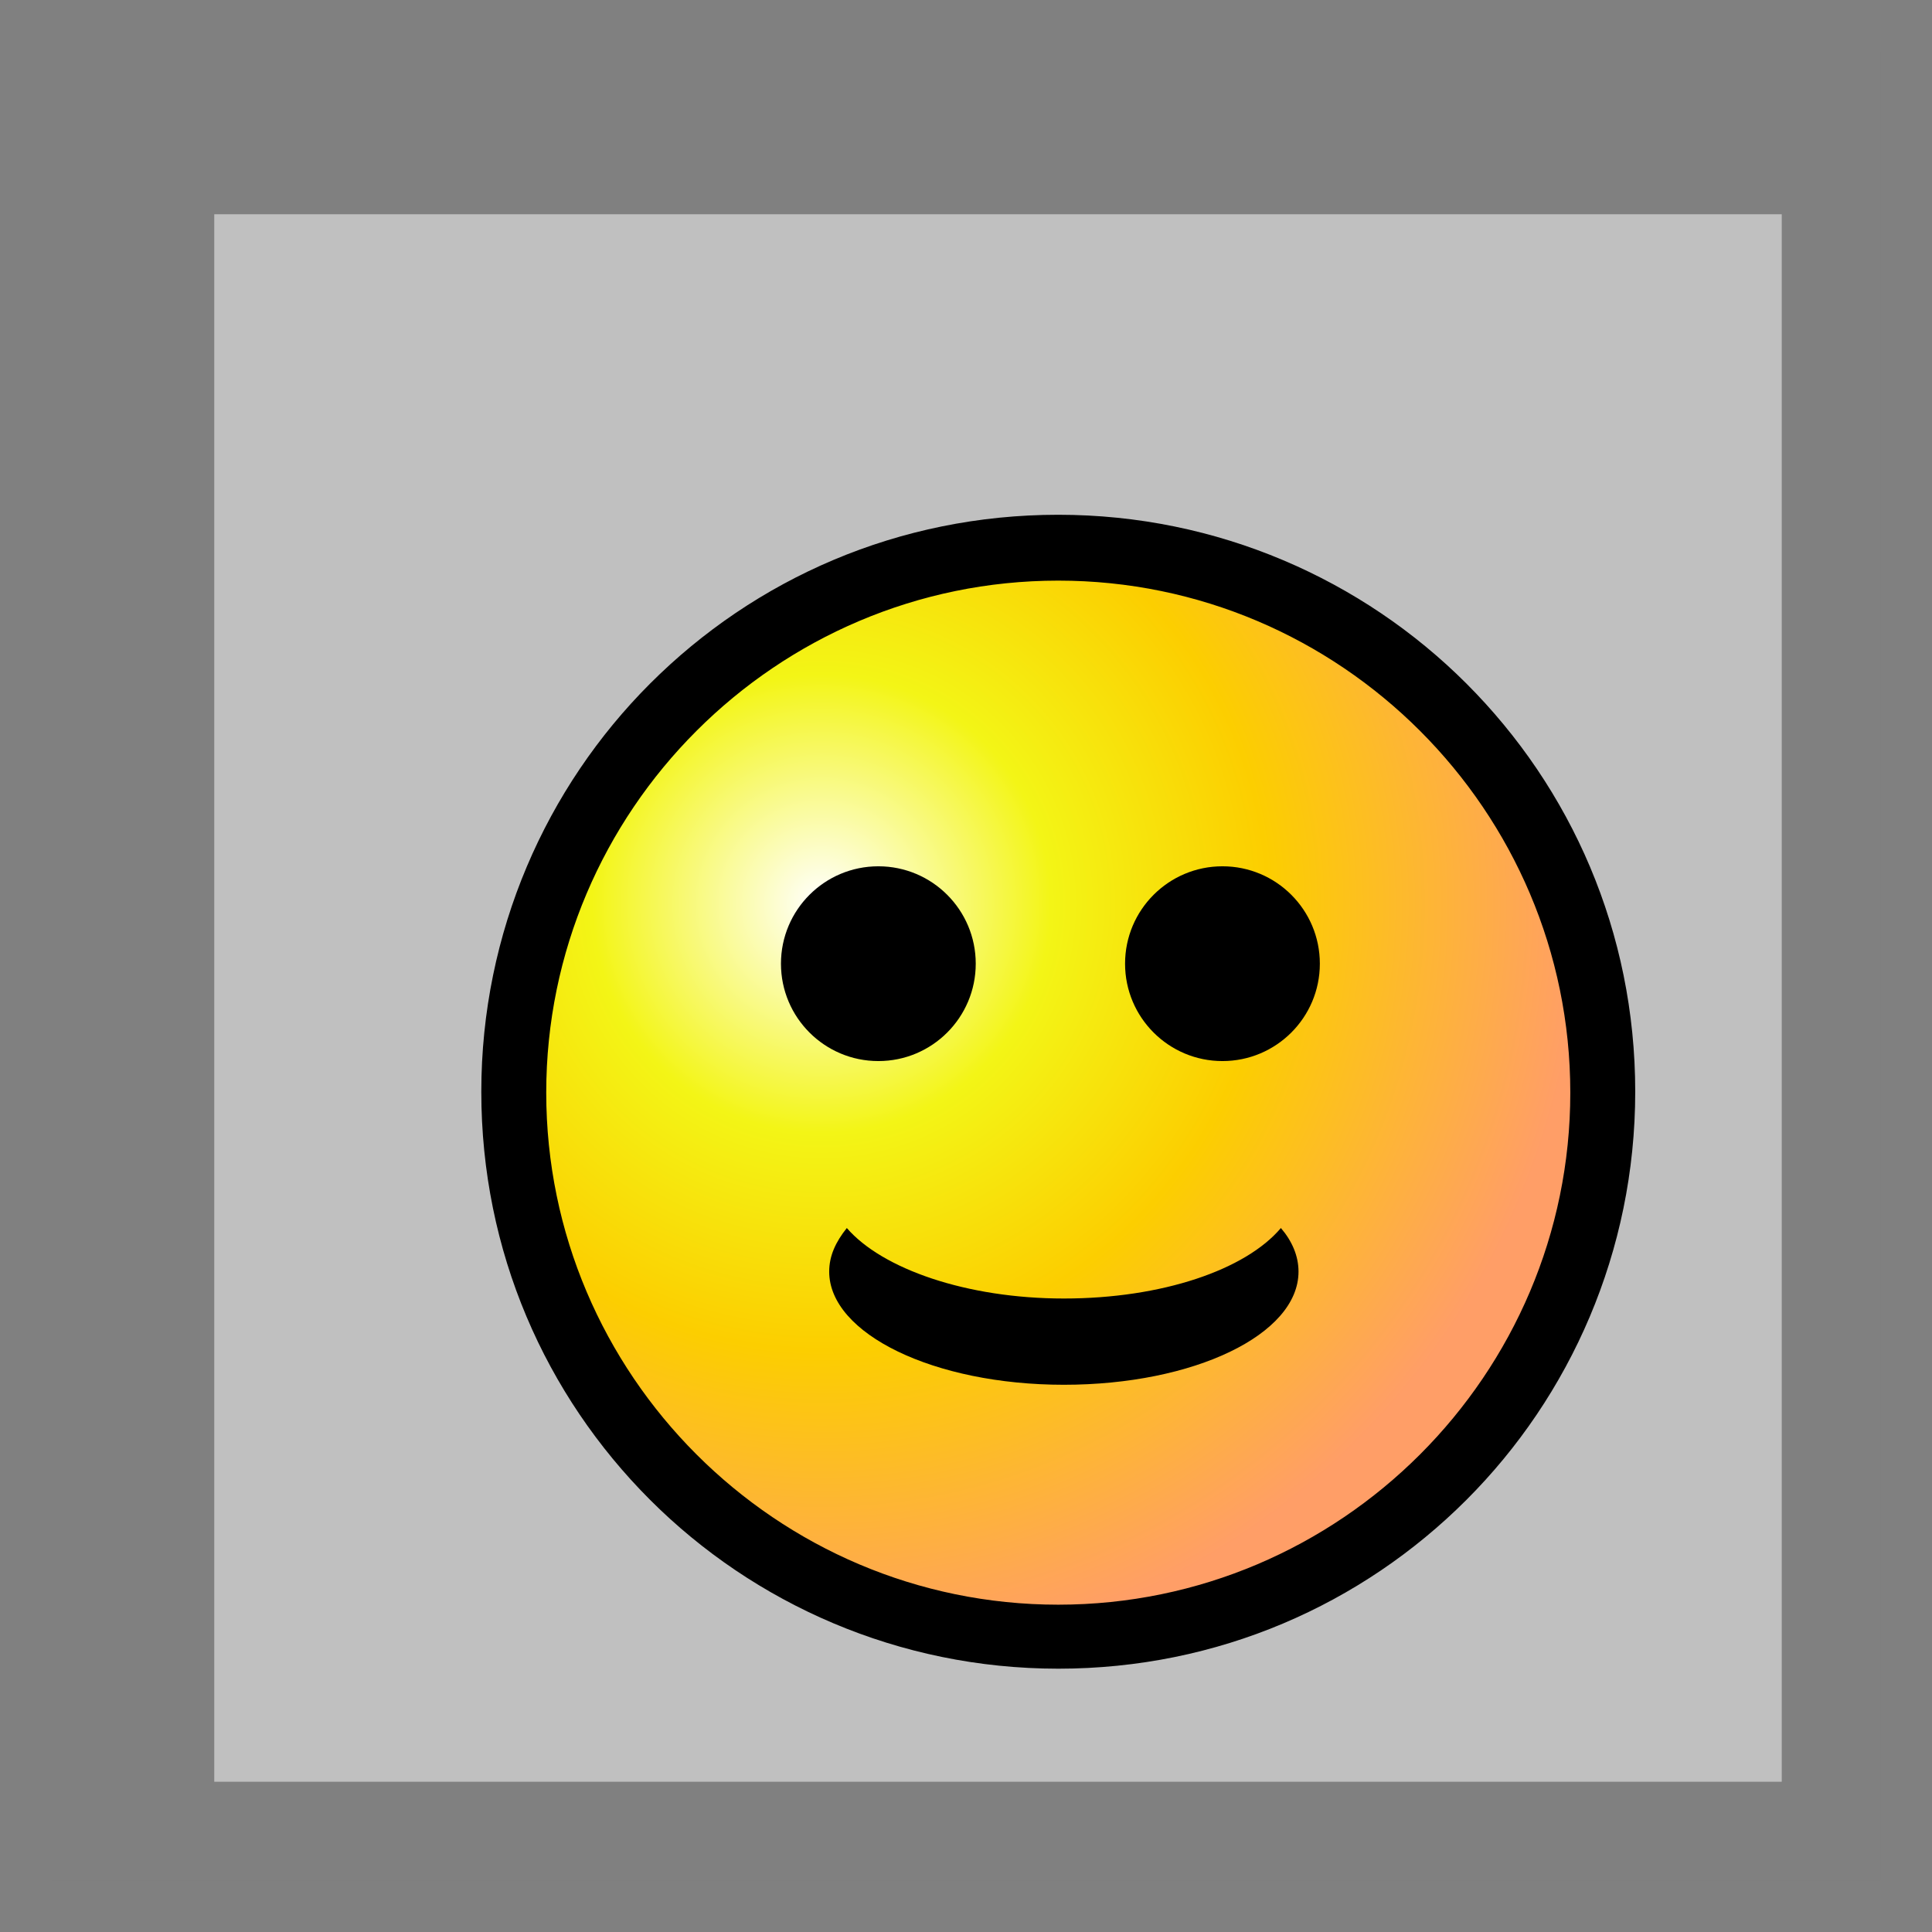 <?xml version="1.0" encoding="UTF-8"?>
<!DOCTYPE svg PUBLIC "-//W3C//DTD SVG 1.1//EN" "http://www.w3.org/Graphics/SVG/1.1/DTD/svg11.dtd">
<!-- Creator: CorelDRAW -->
<svg xmlns="http://www.w3.org/2000/svg" xml:space="preserve" width="25mm" height="25mm" style="shape-rendering:geometricPrecision; text-rendering:geometricPrecision; image-rendering:optimizeQuality; fill-rule:evenodd; clip-rule:evenodd"
viewBox="0 0 2.083 2.083"
 xmlns:xlink="http://www.w3.org/1999/xlink">
 <defs>
  <style type="text/css">
   <![CDATA[
    .fil2 {fill:none}
    .fil6 {fill:black}
    .fil5 {fill:black}
    .fil0 {fill:gray}
    .fil1 {fill:silver}
    .fil4 {fill:black;fill-rule:nonzero}
    .fil3 {fill:url(#id0)}
   ]]>
  </style>
  <radialGradient id="id0" gradientUnits="userSpaceOnUse" cx="0.884" cy="0.973" r="0.825" fx="0.884" fy="0.973">
   <stop offset="0" style="stop-color:white"/>
   <stop offset="0.302" style="stop-color:#F3F516"/>
   <stop offset="0.588" style="stop-color:#FCCE00"/>
   <stop offset="1" style="stop-color:#FF9E67"/>
  </radialGradient>
 </defs>
 <g id="Layer_x0020_1">
  <g id="_280012488">
   <rect id="_280272824" class="fil0" width="2.083" height="2.083"/>
   <g>
    <rect id="_281586816" class="fil0" x="0.055" y="0.055" width="1.973" height="1.973"/>
    <rect id="_281586744" class="fil1" x="0.231" y="0.231" width="1.69" height="1.69"/>
    <g>
     <circle id="_281586672" class="fil2" cx="1.141" cy="1.178" r="0.587"/>
     <circle id="_281586600" class="fil3" cx="1.145" cy="1.166" r="0.568"/>
     <path id="_281586528" class="fil4" d="M1.141 0.555l3.33239e-005 0 0 0c0.172,8.33098e-006 0.328,0.07 0.44,0.182 0.113,0.113 0.182,0.268 0.182,0.44l0 0 0 7.49789e-005 0 3.33239e-005 -0 0c-8.33098e-006,0.172 -0.07,0.328 -0.182,0.44 -0.113,0.113 -0.268,0.182 -0.44,0.182l0 0 -7.49789e-005 0 -3.33239e-005 0 0 -0c-0.172,-8.33098e-006 -0.328,-0.07 -0.44,-0.182 -0.113,-0.113 -0.182,-0.268 -0.182,-0.44l-0 0 0 -7.49789e-005 0 -3.33239e-005 0 0c1.6662e-005,-0.172 0.07,-0.328 0.182,-0.44 0.113,-0.113 0.268,-0.182 0.44,-0.182l0 -0 7.49789e-005 0zm3.33239e-005 0.071l0 0 -3.33239e-005 0 -7.49789e-005 0 0 -0c-0.152,1.6662e-005 -0.29,0.062 -0.39,0.162 -0.1,0.1 -0.162,0.238 -0.162,0.39l0 0 0 3.33239e-005 0 7.49789e-005 -0 0c1.6662e-005,0.152 0.062,0.29 0.162,0.39 0.1,0.1 0.238,0.162 0.39,0.162l0 -0 3.33239e-005 0 7.49789e-005 0 0 0c0.152,-1.6662e-005 0.29,-0.062 0.39,-0.162 0.1,-0.1 0.162,-0.238 0.162,-0.39l-0 0 0 -3.33239e-005 0 -7.49789e-005 0 0c-1.6662e-005,-0.152 -0.062,-0.29 -0.162,-0.39 -0.1,-0.1 -0.238,-0.162 -0.39,-0.162z"/>
     <path id="_281586456" class="fil5" d="M1.381 1.324c0.012,0.014 0.019,0.03 0.019,0.047 0,0.068 -0.113,0.122 -0.253,0.122 -0.14,0 -0.253,-0.055 -0.253,-0.122 0,-0.017 0.007,-0.032 0.019,-0.047 0.038,0.044 0.129,0.076 0.234,0.076 0.106,0 0.196,-0.031 0.234,-0.076z"/>
     <circle id="_281586384" class="fil6" cx="0.947" cy="1.039" r="0.105"/>
     <circle id="_281586312" class="fil6" cx="1.318" cy="1.039" r="0.105"/>
    </g>
   </g>
  </g>
 </g>
</svg>
